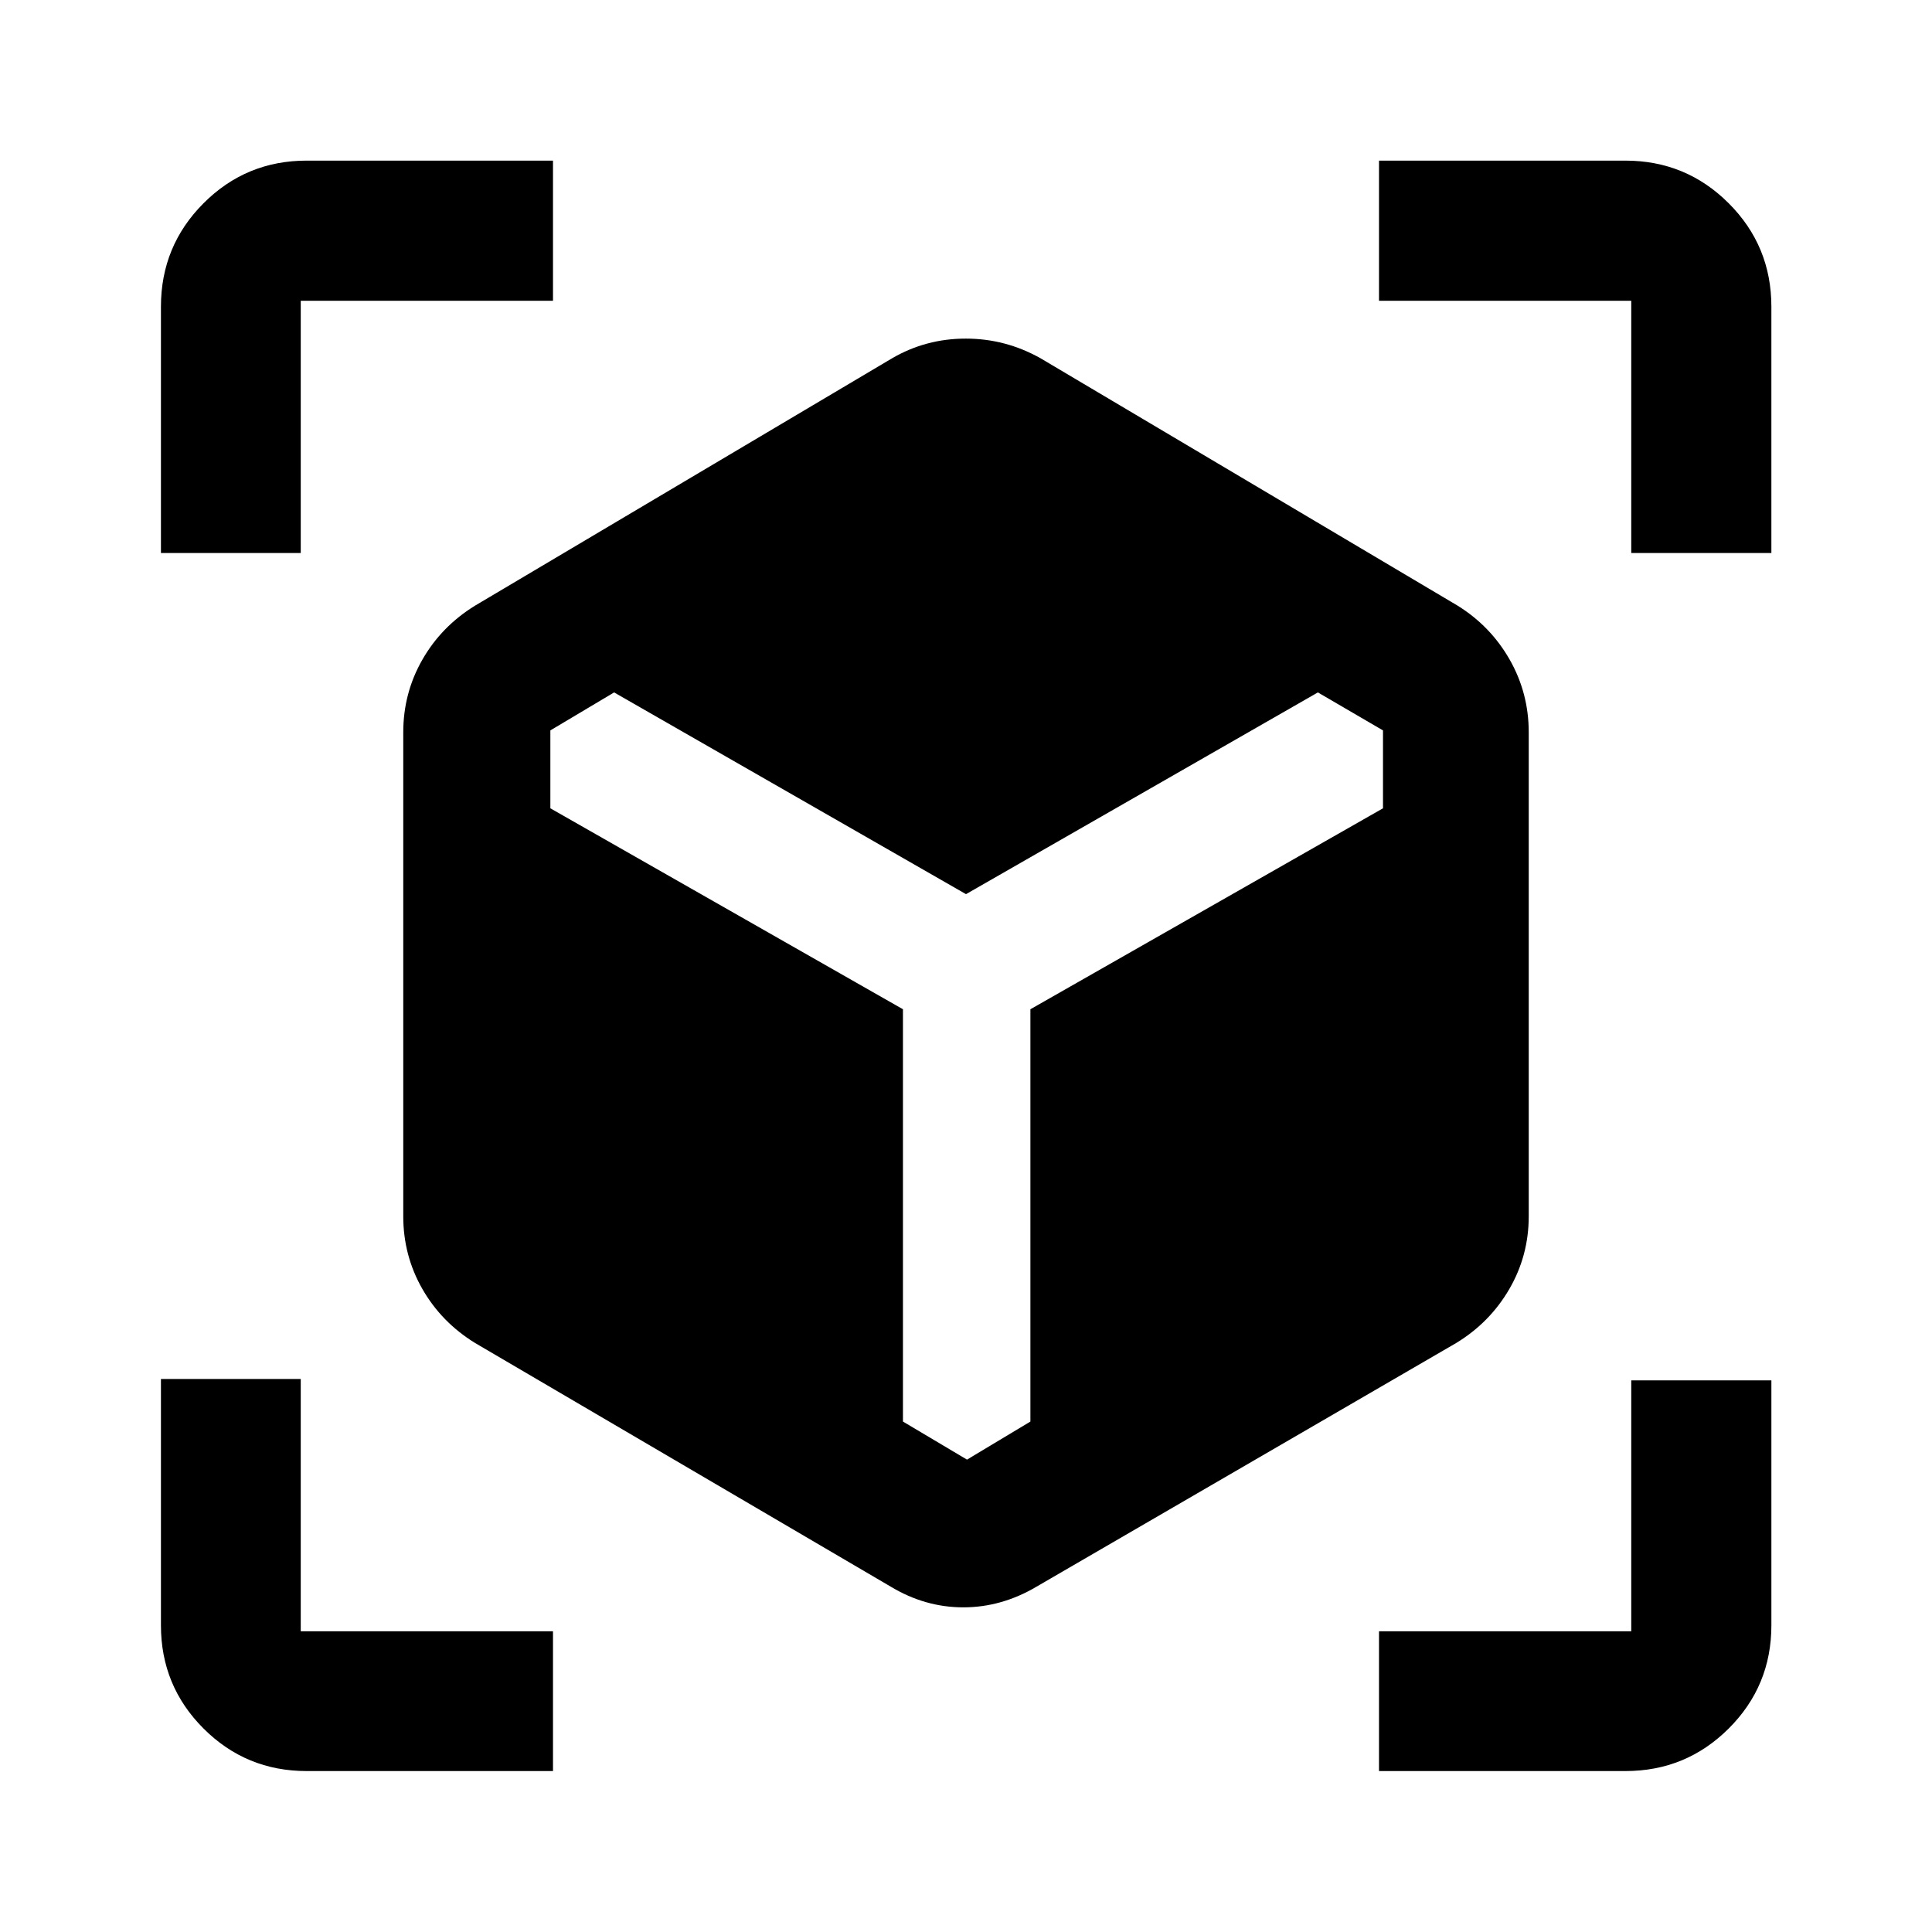 <svg xmlns="http://www.w3.org/2000/svg" height="40" viewBox="0 -960 960 960" width="40"><path d="M442.62-171.59 236.09-292.66q-16.75-10.3-26.23-26.88-9.48-16.59-9.48-36.09v-240.48q0-19.5 9.48-36.08 9.48-16.59 26.23-26.89l207.2-122.9q16.8-9.77 36.58-9.77 19.77 0 37.17 9.77l207.2 122.9q16.41 10.18 25.89 26.8 9.49 16.63 9.49 36.17v240.48q0 19.55-9.66 36.17t-26.39 26.8L515.04-171.59q-17.38 10.27-36.37 10.27-19 0-36.05-10.27ZM79.97-685.22v-122.39q0-30.18 21.15-51.38 21.15-21.2 51.27-21.2h122.39v69.63H149.44v125.34H79.97ZM274.78-79.97H152.39q-30.12 0-51.27-21.15-21.15-21.15-21.15-51.27v-122.39h69.47v125.34h125.34v69.47Zm410.44 0v-69.47h125.34v-124.67h69.63v121.72q0 30.12-21.2 51.27-21.2 21.15-51.38 21.15H685.22Zm125.34-605.25v-125.34H685.22v-69.63h122.39q30.18 0 51.38 21.2 21.2 21.2 21.2 51.38v122.39h-69.63Zm-505.41 69.28-31.68 18.87v38.71l175.2 99.85v204.87l31.83 18.92 31.5-18.92v-204.87l175.2-99.85v-38.71l-32.35-18.87L480-515.7 305.15-615.94Z"/></svg>